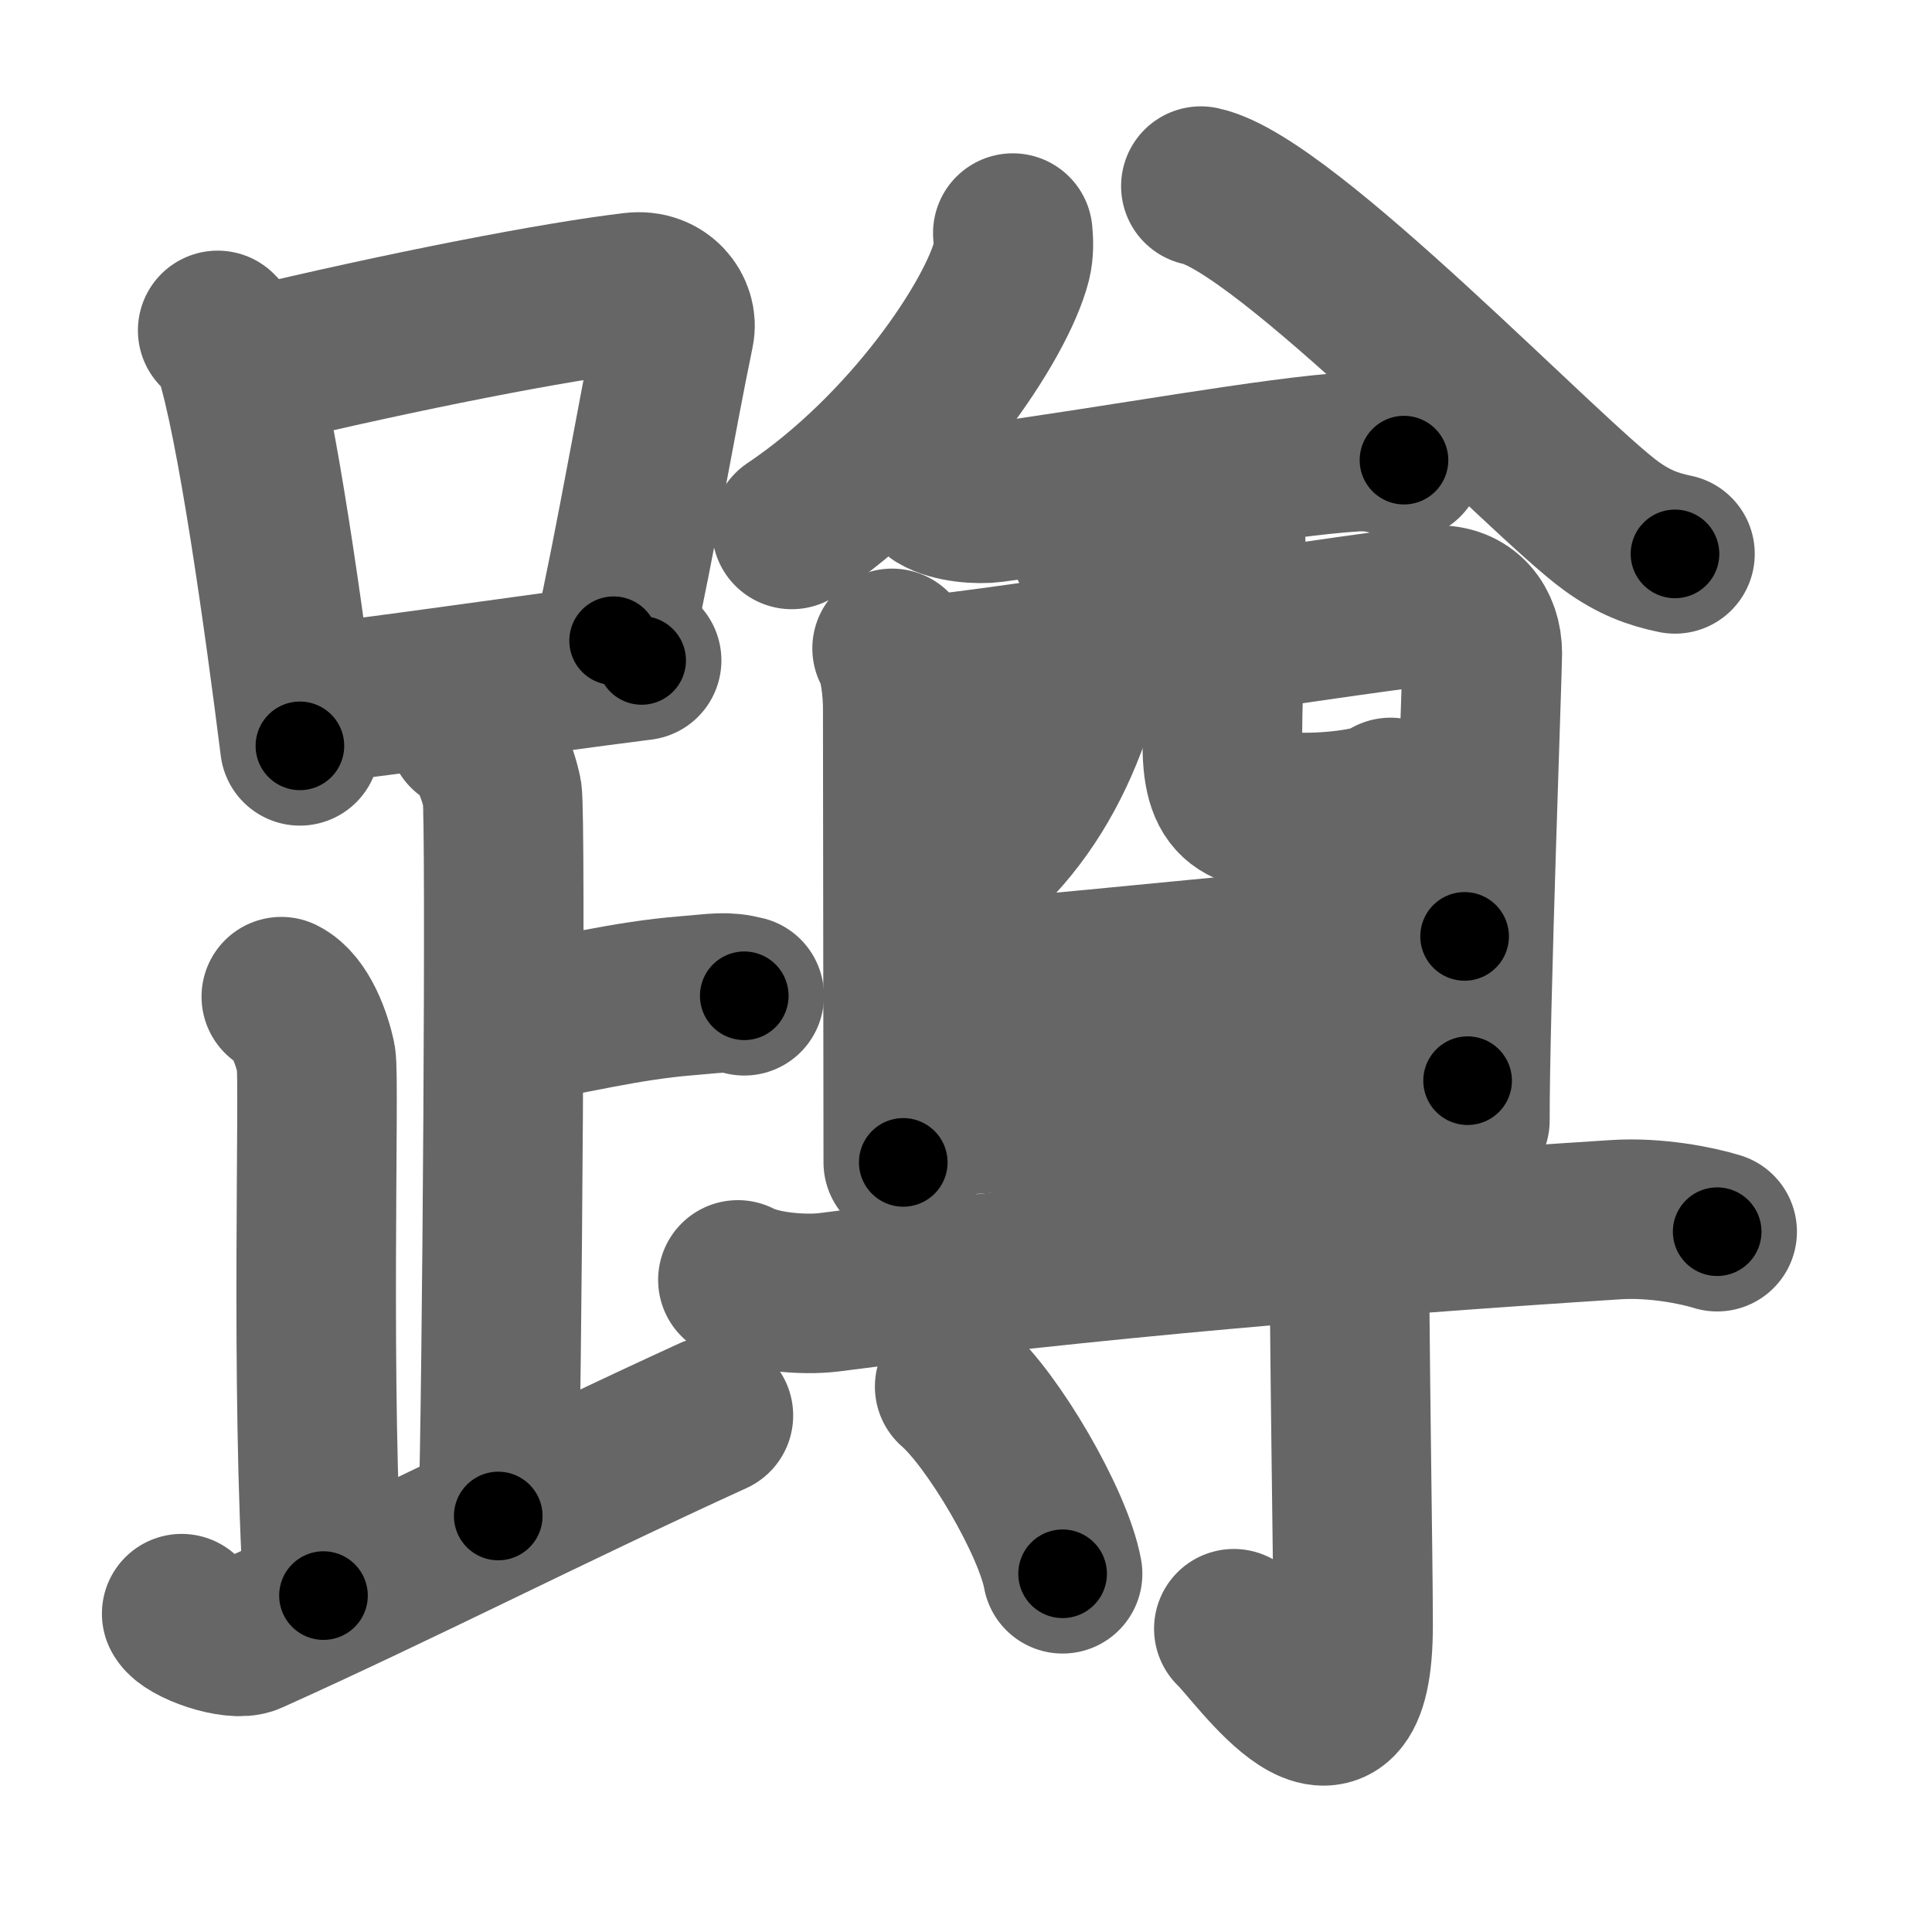<svg xmlns="http://www.w3.org/2000/svg" width="109" height="109" viewBox="0 0 109 109" id="8e72"><g fill="none" stroke="#666" stroke-width="9" stroke-linecap="round" stroke-linejoin="round"><g><g><g><path d="M12.28,18.64c0.37,0.39,0.75,0.72,0.91,1.22c1.28,3.9,2.85,15.21,3.73,22.22" /><path d="M14.11,20.75c8.76-2.1,17.29-3.75,21.63-4.26c1.58-0.19,2.54,1.11,2.31,2.21C37,23.77,35.9,30.35,34.62,36.15" /><path d="M17.56,39.73c5.09-0.58,11.65-1.58,18.64-2.47" /></g><path d="M26.37,41.26c1.09,0.54,1.74,2.42,1.96,3.5c0.22,1.08,0,34.04-0.22,40.77" /><path d="M28.88,57.8c3.37-0.53,6.37-1.34,9.85-1.62c1.74-0.14,2.18-0.27,3.26,0" /><path d="M15.87,56.23c1.09,0.54,1.74,2.42,1.96,3.5c0.22,1.08-0.33,18.71,0.42,30.29" /><path d="M10.25,91.04c0.35,0.68,2.97,1.58,3.83,1.19c8.49-3.82,16.8-8.09,26.17-12.37" /></g><g><g><g><g><path d="M57.14,13.15c0.04,0.39,0.07,1.02-0.07,1.58c-0.85,3.34-5.73,10.66-12.4,15.14" /></g><g><path d="M67.75,10.5c4.75,1,19.45,16.49,23.16,19.18c1.26,0.91,2.33,1.31,3.59,1.57" /></g></g><g><g><path d="M52.93,27.88c0.8,0.48,2.26,0.59,3.07,0.48c7.11-0.97,15.99-2.61,20.4-2.87c1.33-0.08,2.14,0.23,2.81,0.47" /><path d="M50.33,36.58c0.44,0.71,0.6,2.42,0.6,3.36s0.03,25.37,0.03,25.64" /><path d="M52.58,38.05c2.48-0.12,26.27-3.82,28.38-3.91c1.75-0.07,2.67,1.17,2.67,2.73c0,0.87-0.71,20.29-0.7,26.34" /><path d="M61.28,30.39c0.35,0.72,0.89,1.34,0.8,2.11C61.25,40,58.75,46,53.57,49.74" /><path d="M68.46,28.29c0.38,0.68,0.68,1.49,0.7,2.54c0.07,3.35-0.17,6.85-0.2,10.98c-0.03,3.59,1.06,4.03,4.67,4.03c2.29,0,4.56-0.45,4.82-0.85" /></g><g><path d="M51.36,55.54c3.13,0,27.74-2.71,31.27-2.71" /></g><g><path d="M51.86,63.04c6.37-0.3,23.01-1.81,30.94-2.07" /></g></g></g><g><path d="M41.63,72.21c1.34,0.7,3.78,0.87,5.13,0.7C61.5,71,76.5,69.75,91.19,68.81c2.23-0.14,4.57,0.33,5.69,0.68" /><path d="M74.88,63.49c0.05,0.38,1.24,1.96,1.24,4.35c0,8.32,0.22,19.95,0.22,23.85c0,9.48-5.43,1.41-6.73,0.2" /><path d="M53.86,78.23c2.15,1.86,5.56,7.66,6.09,10.56" /></g></g></g></g><g fill="none" stroke="#000" stroke-width="5" stroke-linecap="round" stroke-linejoin="round"><g><g><g><path d="M12.28,18.64c0.37,0.39,0.75,0.72,0.91,1.22c1.28,3.9,2.85,15.21,3.73,22.22" stroke-dasharray="24.088" stroke-dashoffset="24.088"><animate attributeName="stroke-dashoffset" values="24.088;24.088;0" dur="0.241s" fill="freeze" begin="0s;8e72.click" /></path><path d="M14.11,20.75c8.76-2.1,17.29-3.75,21.63-4.26c1.58-0.19,2.54,1.11,2.31,2.21C37,23.77,35.9,30.35,34.62,36.15" stroke-dasharray="43.574" stroke-dashoffset="43.574"><animate attributeName="stroke-dashoffset" values="43.574" fill="freeze" begin="8e72.click" /><animate attributeName="stroke-dashoffset" values="43.574;43.574;0" keyTimes="0;0.356;1" dur="0.677s" fill="freeze" begin="0s;8e72.click" /></path><path d="M17.56,39.73c5.09-0.58,11.65-1.58,18.64-2.47" stroke-dasharray="18.804" stroke-dashoffset="18.804"><animate attributeName="stroke-dashoffset" values="18.804" fill="freeze" begin="8e72.click" /><animate attributeName="stroke-dashoffset" values="18.804;18.804;0" keyTimes="0;0.783;1" dur="0.865s" fill="freeze" begin="0s;8e72.click" /></path></g><path d="M26.37,41.26c1.09,0.54,1.74,2.42,1.96,3.5c0.22,1.08,0,34.04-0.22,40.77" stroke-dasharray="44.899" stroke-dashoffset="44.899"><animate attributeName="stroke-dashoffset" values="44.899" fill="freeze" begin="8e72.click" /><animate attributeName="stroke-dashoffset" values="44.899;44.899;0" keyTimes="0;0.658;1" dur="1.314s" fill="freeze" begin="0s;8e72.click" /></path><path d="M28.88,57.8c3.37-0.53,6.37-1.34,9.85-1.62c1.74-0.14,2.18-0.27,3.26,0" stroke-dasharray="13.268" stroke-dashoffset="13.268"><animate attributeName="stroke-dashoffset" values="13.268" fill="freeze" begin="8e72.click" /><animate attributeName="stroke-dashoffset" values="13.268;13.268;0" keyTimes="0;0.908;1" dur="1.447s" fill="freeze" begin="0s;8e72.click" /></path><path d="M15.87,56.23c1.09,0.54,1.74,2.42,1.96,3.5c0.22,1.08-0.33,18.71,0.42,30.29" stroke-dasharray="34.425" stroke-dashoffset="34.425"><animate attributeName="stroke-dashoffset" values="34.425" fill="freeze" begin="8e72.click" /><animate attributeName="stroke-dashoffset" values="34.425;34.425;0" keyTimes="0;0.808;1" dur="1.791s" fill="freeze" begin="0s;8e72.click" /></path><path d="M10.25,91.04c0.35,0.68,2.97,1.58,3.83,1.19c8.49-3.82,16.8-8.09,26.17-12.37" stroke-dasharray="33.123" stroke-dashoffset="33.123"><animate attributeName="stroke-dashoffset" values="33.123" fill="freeze" begin="8e72.click" /><animate attributeName="stroke-dashoffset" values="33.123;33.123;0" keyTimes="0;0.844;1" dur="2.122s" fill="freeze" begin="0s;8e72.click" /></path></g><g><g><g><g><path d="M57.14,13.15c0.04,0.39,0.07,1.02-0.07,1.58c-0.85,3.34-5.73,10.66-12.4,15.14" stroke-dasharray="21.465" stroke-dashoffset="21.465"><animate attributeName="stroke-dashoffset" values="21.465" fill="freeze" begin="8e72.click" /><animate attributeName="stroke-dashoffset" values="21.465;21.465;0" keyTimes="0;0.908;1" dur="2.337s" fill="freeze" begin="0s;8e72.click" /></path></g><g><path d="M67.75,10.5c4.75,1,19.45,16.49,23.16,19.18c1.26,0.91,2.33,1.31,3.59,1.57" stroke-dasharray="34.157" stroke-dashoffset="34.157"><animate attributeName="stroke-dashoffset" values="34.157" fill="freeze" begin="8e72.click" /><animate attributeName="stroke-dashoffset" values="34.157;34.157;0" keyTimes="0;0.872;1" dur="2.679s" fill="freeze" begin="0s;8e72.click" /></path></g></g><g><g><path d="M52.93,27.88c0.8,0.48,2.26,0.59,3.07,0.48c7.11-0.97,15.99-2.61,20.4-2.87c1.33-0.08,2.14,0.23,2.81,0.47" stroke-dasharray="26.632" stroke-dashoffset="26.632"><animate attributeName="stroke-dashoffset" values="26.632" fill="freeze" begin="8e72.click" /><animate attributeName="stroke-dashoffset" values="26.632;26.632;0" keyTimes="0;0.91;1" dur="2.945s" fill="freeze" begin="0s;8e72.click" /></path><path d="M50.33,36.58c0.44,0.71,0.6,2.42,0.6,3.36s0.03,25.37,0.03,25.64" stroke-dasharray="29.084" stroke-dashoffset="29.084"><animate attributeName="stroke-dashoffset" values="29.084" fill="freeze" begin="8e72.click" /><animate attributeName="stroke-dashoffset" values="29.084;29.084;0" keyTimes="0;0.91;1" dur="3.236s" fill="freeze" begin="0s;8e72.click" /></path><path d="M52.58,38.05c2.48-0.12,26.27-3.82,28.38-3.91c1.75-0.07,2.67,1.17,2.67,2.73c0,0.87-0.71,20.29-0.7,26.34" stroke-dasharray="59.341" stroke-dashoffset="59.341"><animate attributeName="stroke-dashoffset" values="59.341" fill="freeze" begin="8e72.click" /><animate attributeName="stroke-dashoffset" values="59.341;59.341;0" keyTimes="0;0.845;1" dur="3.829s" fill="freeze" begin="0s;8e72.click" /></path><path d="M61.28,30.39c0.35,0.72,0.89,1.34,0.8,2.11C61.25,40,58.75,46,53.57,49.74" stroke-dasharray="22.121" stroke-dashoffset="22.121"><animate attributeName="stroke-dashoffset" values="22.121" fill="freeze" begin="8e72.click" /><animate attributeName="stroke-dashoffset" values="22.121;22.121;0" keyTimes="0;0.945;1" dur="4.05s" fill="freeze" begin="0s;8e72.click" /></path><path d="M68.46,28.29c0.38,0.68,0.68,1.49,0.7,2.54c0.07,3.35-0.17,6.85-0.2,10.98c-0.03,3.59,1.06,4.03,4.67,4.03c2.29,0,4.56-0.45,4.82-0.85" stroke-dasharray="26.047" stroke-dashoffset="26.047"><animate attributeName="stroke-dashoffset" values="26.047" fill="freeze" begin="8e72.click" /><animate attributeName="stroke-dashoffset" values="26.047;26.047;0" keyTimes="0;0.94;1" dur="4.31s" fill="freeze" begin="0s;8e72.click" /></path></g><g><path d="M51.36,55.54c3.13,0,27.74-2.71,31.27-2.71" stroke-dasharray="31.392" stroke-dashoffset="31.392"><animate attributeName="stroke-dashoffset" values="31.392" fill="freeze" begin="8e72.click" /><animate attributeName="stroke-dashoffset" values="31.392;31.392;0" keyTimes="0;0.932;1" dur="4.624s" fill="freeze" begin="0s;8e72.click" /></path></g><g><path d="M51.86,63.04c6.37-0.3,23.01-1.81,30.94-2.07" stroke-dasharray="31.012" stroke-dashoffset="31.012"><animate attributeName="stroke-dashoffset" values="31.012" fill="freeze" begin="8e72.click" /><animate attributeName="stroke-dashoffset" values="31.012;31.012;0" keyTimes="0;0.937;1" dur="4.934s" fill="freeze" begin="0s;8e72.click" /></path></g></g></g><g><path d="M41.63,72.21c1.34,0.7,3.78,0.87,5.13,0.7C61.5,71,76.5,69.75,91.19,68.81c2.23-0.14,4.57,0.33,5.69,0.68" stroke-dasharray="55.622" stroke-dashoffset="55.622"><animate attributeName="stroke-dashoffset" values="55.622" fill="freeze" begin="8e72.click" /><animate attributeName="stroke-dashoffset" values="55.622;55.622;0" keyTimes="0;0.899;1" dur="5.49s" fill="freeze" begin="0s;8e72.click" /></path><path d="M74.88,63.49c0.05,0.38,1.24,1.96,1.24,4.35c0,8.32,0.22,19.95,0.22,23.85c0,9.48-5.43,1.41-6.73,0.2" stroke-dasharray="40.5" stroke-dashoffset="40.5"><animate attributeName="stroke-dashoffset" values="40.5" fill="freeze" begin="8e72.click" /><animate attributeName="stroke-dashoffset" values="40.5;40.5;0" keyTimes="0;0.931;1" dur="5.895s" fill="freeze" begin="0s;8e72.click" /></path><path d="M53.86,78.23c2.15,1.86,5.56,7.66,6.09,10.56" stroke-dasharray="12.323" stroke-dashoffset="12.323"><animate attributeName="stroke-dashoffset" values="12.323" fill="freeze" begin="8e72.click" /><animate attributeName="stroke-dashoffset" values="12.323;12.323;0" keyTimes="0;0.98;1" dur="6.018s" fill="freeze" begin="0s;8e72.click" /></path></g></g></g></g></svg>